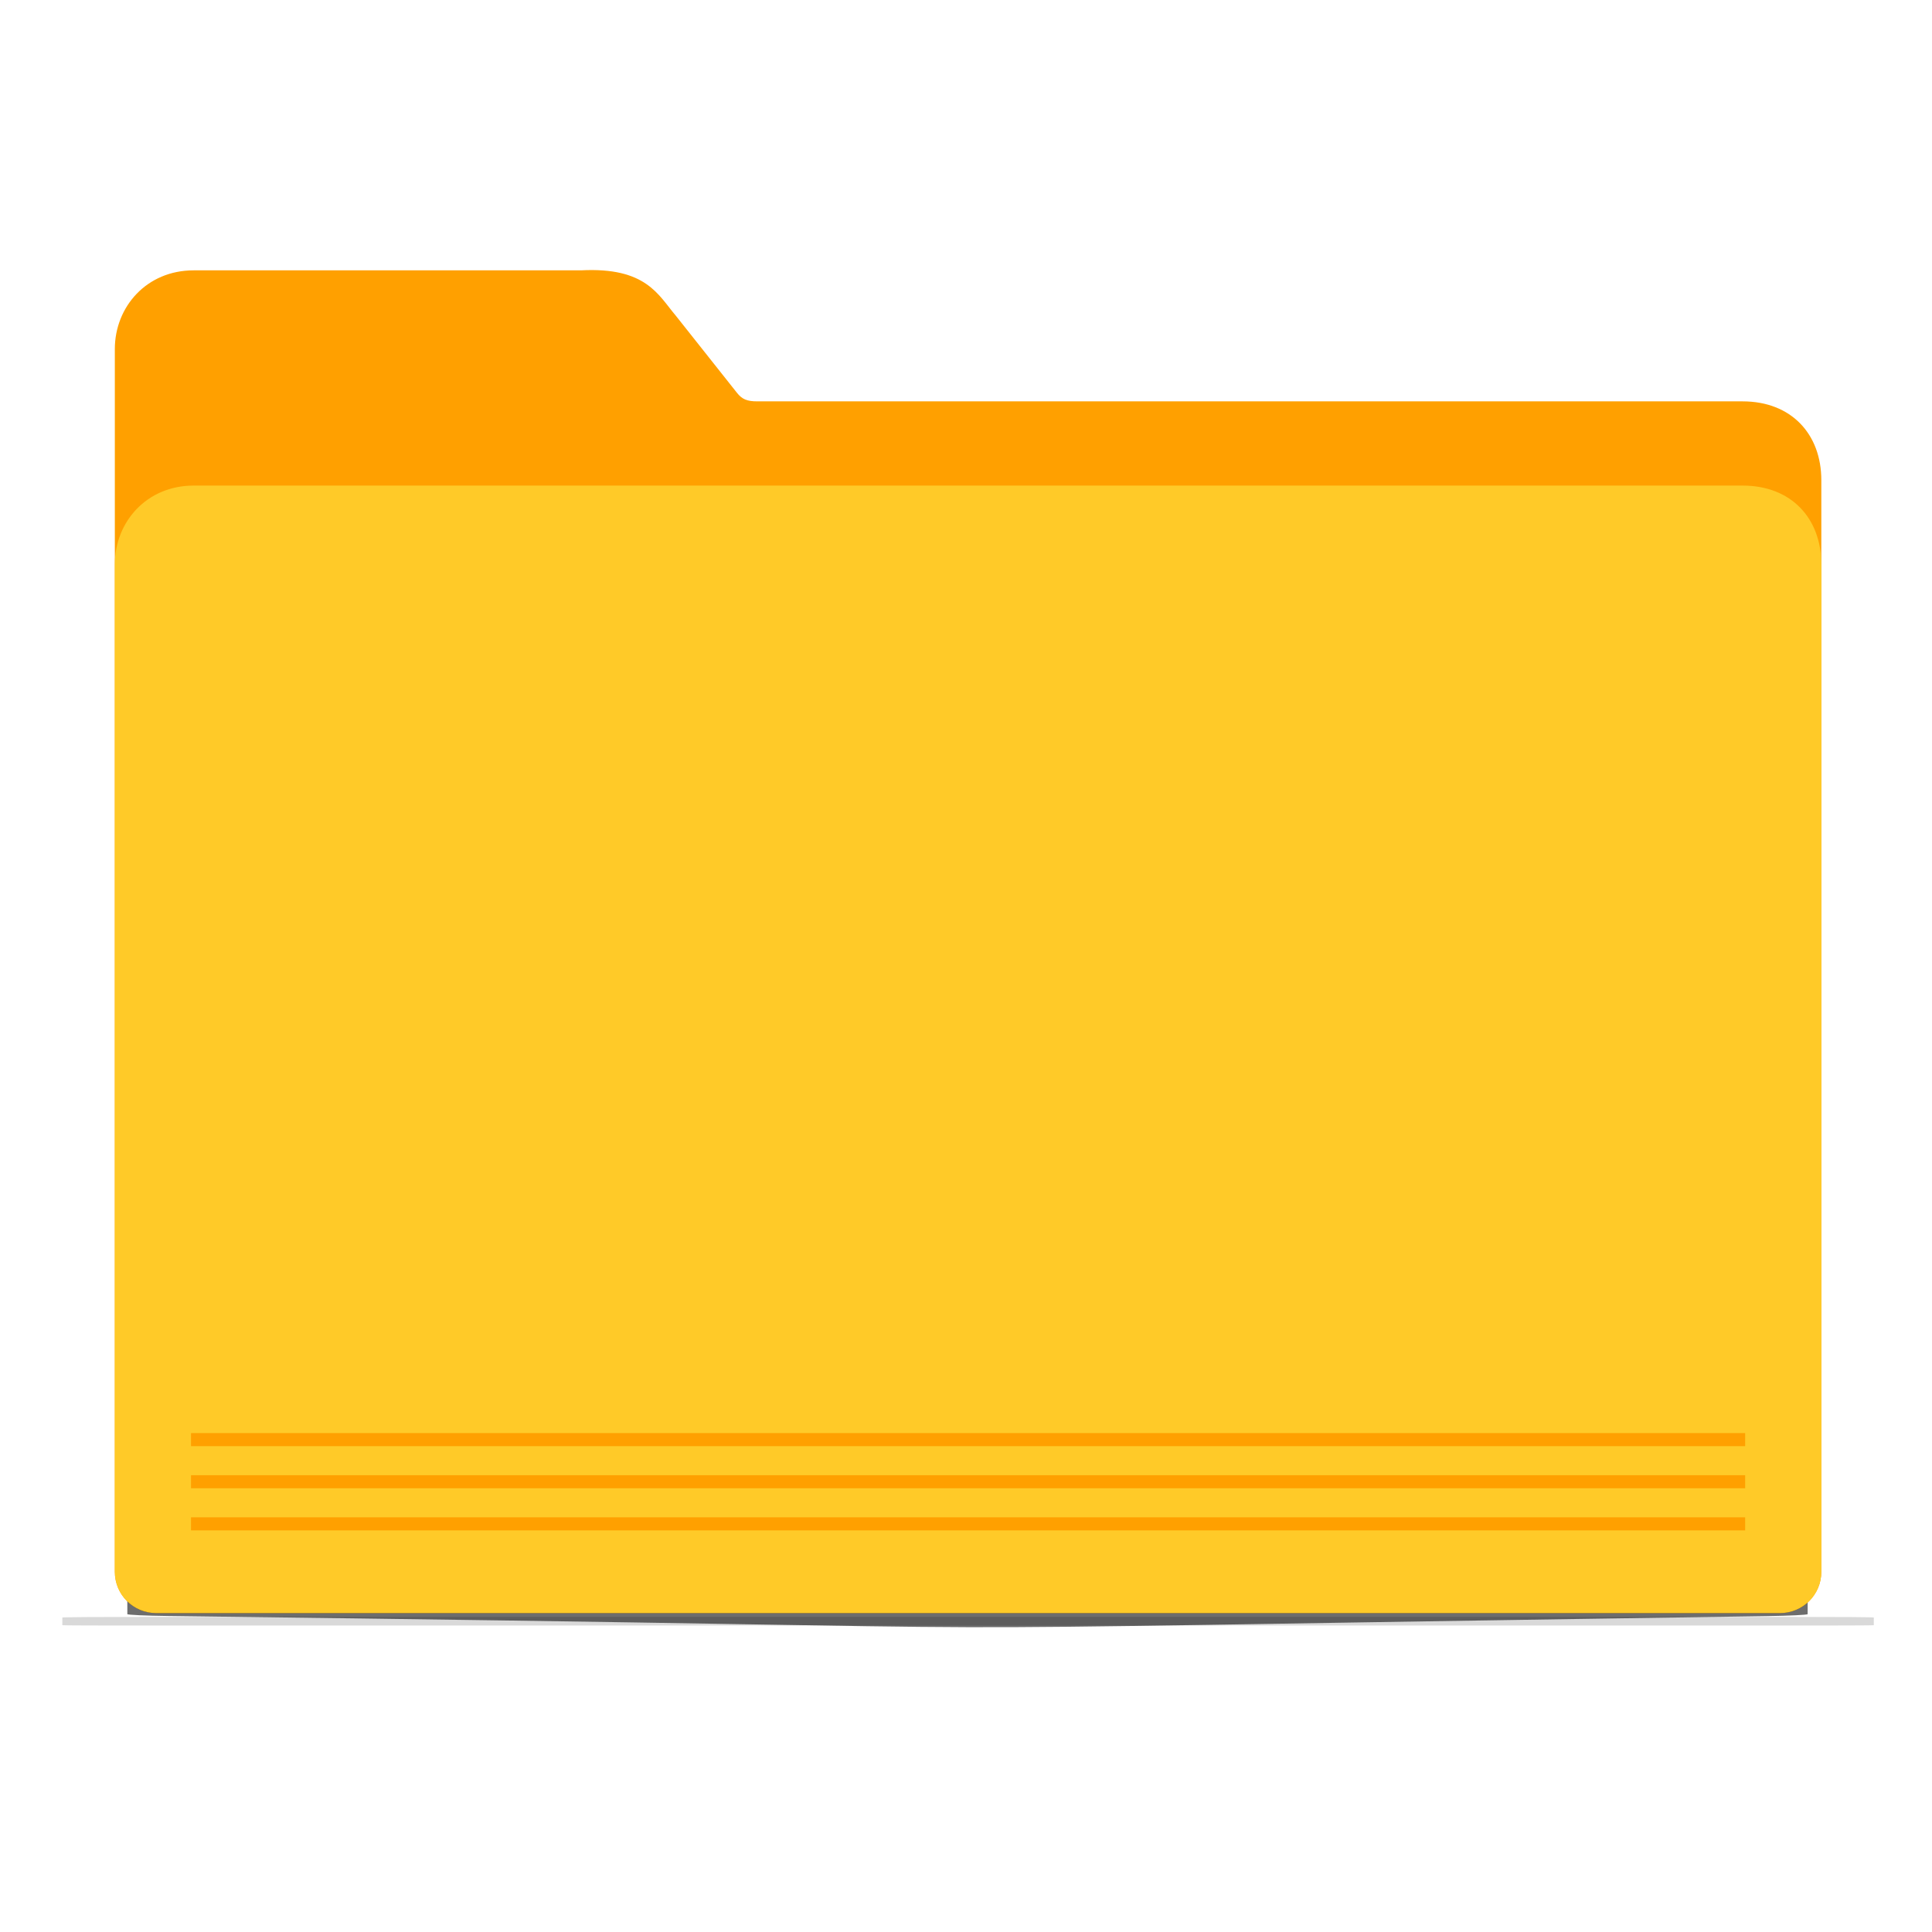 <svg version="1.1" viewBox="0 0 465 465" xmlns="http://www.w3.org/2000/svg" xmlns:xlink="http://www.w3.org/1999/xlink">
 <defs>
  <filter color-interpolation-filters="sRGB" height="3.866" y="-1.433" width="1.067" x="-0.033" id="filter4328" >
   <feGaussianBlur id="feGaussianBlur4330" stdDeviation="4.999" />
  </filter>
  <filter color-interpolation-filters="sRGB" height="2.317" y="-0.658" width="1.031" x="-0.015" id="filter4220" >
   <feGaussianBlur id="feGaussianBlur4222" stdDeviation="2.297" />
  </filter>
 </defs>
<g>
  <path fill="#ffa000" stroke-width="7" stroke-linecap="round" stroke-miterlimit="4" stroke-dashoffset="0"   id="path3350" d="m46.6,65.068l93.219,0c15.726,-0.823 18.616,5.95 22.817,10.89l14.748,18.598c1.2,1.501 2.358,2.057 4.903,2.045l237.114,0c11.801,0 18.963,7.948 18.963,18.963l0,262.727c0,5.514 -4.439,9.954 -9.954,9.954l-390.819,0c-5.514,0 -9.954,-4.439 -9.954,-9.954l0,-294.259c0,-10.229 7.686,-18.963 18.963,-18.963z"/>
  <path opacity="0.386" fill="#000000" stroke-width="7" stroke-linecap="round" stroke-miterlimit="4" stroke-dashoffset="0" filter="url(#filter4328)" d="m35.13,389.163l395.74,0c12.527,0 20.13,0.061 20.13,0.145l0,1.848c0,0.042 -4.713,0.076 -10.566,0.076l-414.867,0c-5.854,0 -10.566,-0.034 -10.566,-0.076l0,-1.848c0,-0.078 8.159,-0.145 20.13,-0.145z" id="path4224"  />
  <path opacity="0.755" fill="#000000" stroke-width="7" stroke-linecap="round" stroke-miterlimit="4" stroke-dashoffset="0" filter="url(#filter4220)"   id="path4160" d="m49.289,379.361c179.384,-0.458 187.745,-0.553 367.145,-0.01c11.622,0.035 18.66,0.34 18.651,0.714c0.006,-0.208 -0.017,8.633 -0.017,8.427c0,0.186 -4.37,0.399 -9.799,0.479c-265.238,3.918 -119.548,3.207 -384.819,-0.027c-5.43,-0.066 -9.801,-0.267 -9.8,-0.454c-0,0.222 -0.019,-8.644 -0.014,-8.424c-0.007,-0.347 7.549,-0.675 18.654,-0.704l0,-0z"  />
  <path fill="#ffca28" stroke-width="7" stroke-linecap="round" stroke-miterlimit="4" stroke-dashoffset="0" d="m46.6,116.871l372.801,0c11.801,0 18.963,7.948 18.963,18.963l0,242.456c0,5.514 -4.439,9.954 -9.954,9.954l-390.819,0c-5.514,0 -9.954,-4.439 -9.954,-9.954l0,-242.456c0,-10.229 7.686,-18.963 18.963,-18.963z" id="rect3347"  />
  <rect fill="#ffa000" stroke-width="7" stroke-linecap="round" stroke-miterlimit="4" stroke-dashoffset="0" id="rect4358" width="374.055" height="3.143" x="45.973" y="365.193"/>
  <rect fill="#ffa000" stroke-width="7" stroke-linecap="round" stroke-miterlimit="4" stroke-dashoffset="0" y="355.058" x="45.973" height="3.143" width="374.055" id="rect4360"/>
  <rect fill="#ffa000" stroke-width="7" stroke-linecap="round" stroke-miterlimit="4" stroke-dashoffset="0" id="rect4362" width="374.055" height="3.143" x="45.973" y="344.922"/>
</g>
</svg>